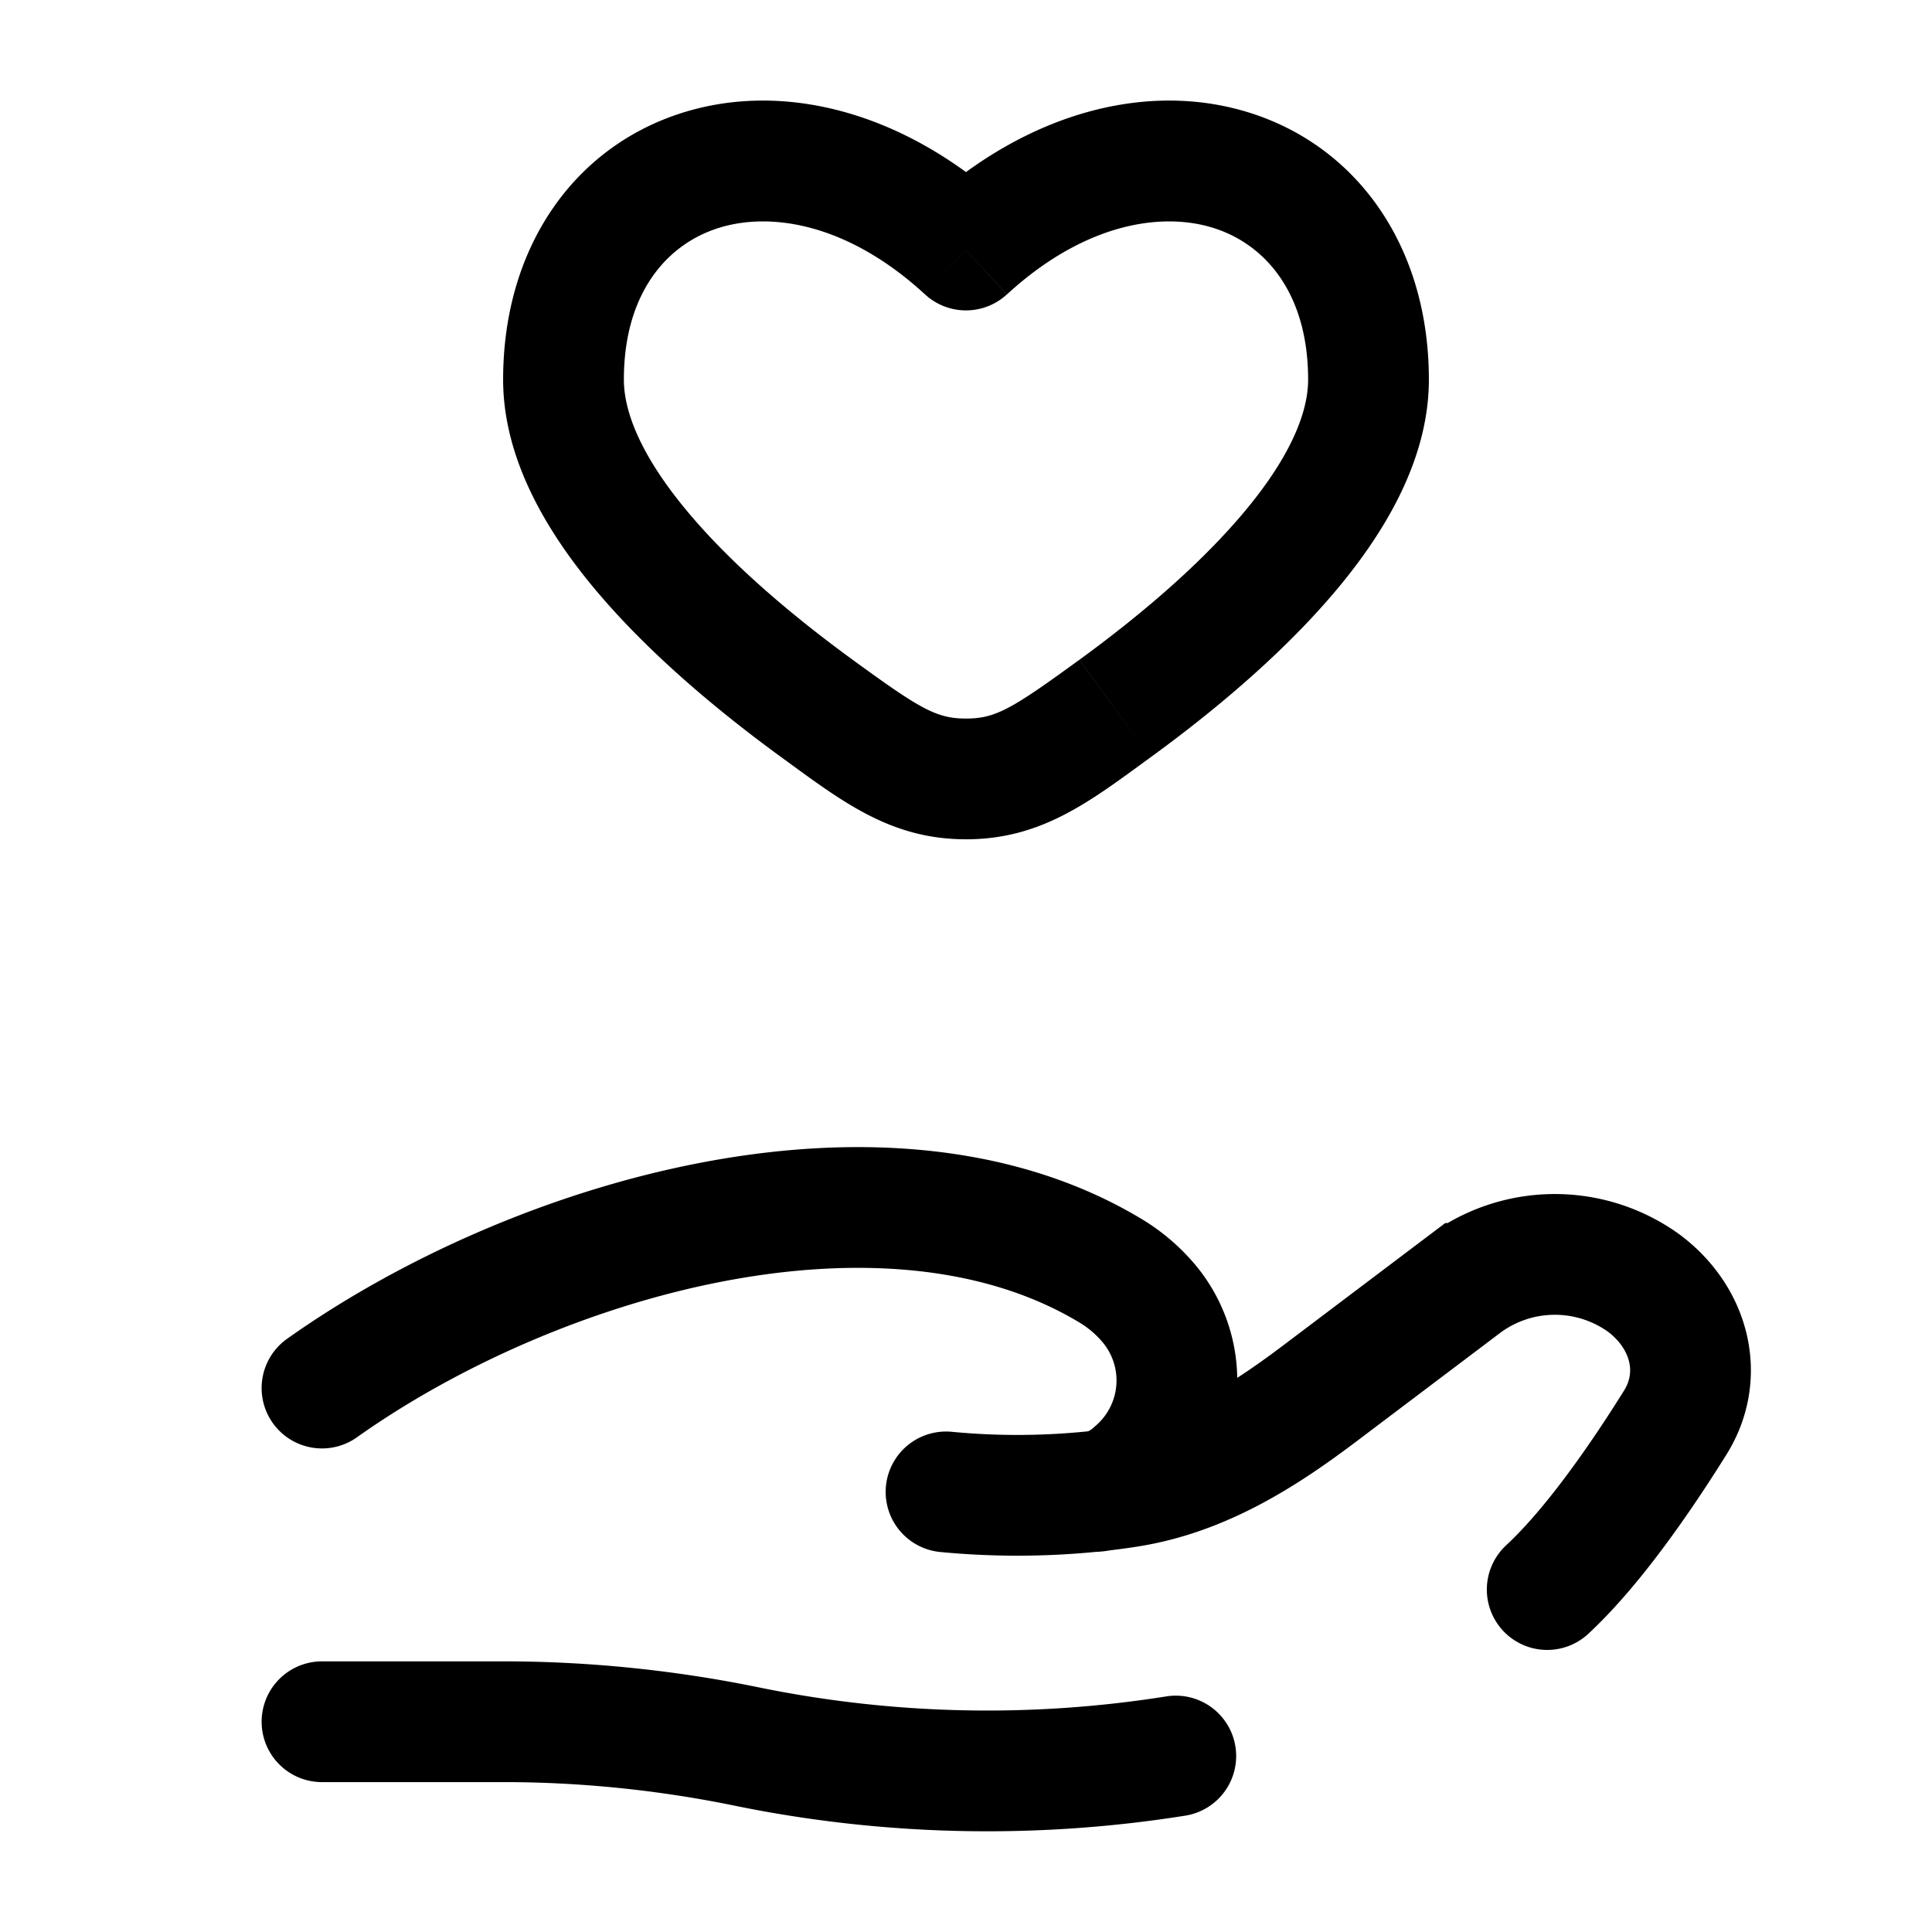 <svg xmlns="http://www.w3.org/2000/svg" xmlns:xlink="http://www.w3.org/1999/xlink" width="24" height="24" viewBox="0 0 24 24"><g fill="none"><path fill="currentColor" d="m10.15 8.802l-.442.606zM12 3.106l-.508.552a.75.75 0 0 0 1.015 0zm1.85 5.696l.442.606zM12 9.676v.75zm-1.408-1.48c-.69-.503-1.427-1.115-1.983-1.76c-.574-.665-.859-1.254-.859-1.721h-1.5c0 1.017.578 1.954 1.223 2.701c.663.768 1.501 1.457 2.235 1.992zM7.75 4.715c0-1.059.52-1.663 1.146-1.873c.652-.22 1.624-.078 2.596.816l1.015-1.104C11.23 1.38 9.704.988 8.418 1.42C7.105 1.862 6.25 3.096 6.25 4.715zm6.542 4.693c.734-.534 1.572-1.224 2.235-1.992c.645-.747 1.223-1.684 1.223-2.701h-1.5c0 .467-.284 1.056-.859 1.721c-.556.645-1.292 1.257-1.982 1.76zm3.458-4.693c0-1.619-.855-2.853-2.167-3.295c-1.286-.432-2.813-.04-4.09 1.134l1.015 1.104c.972-.894 1.945-1.036 2.597-.816c.625.21 1.145.814 1.145 1.873zM9.708 9.408c.755.55 1.354 1.018 2.292 1.018v-1.5c-.365 0-.565-.115-1.408-.73zm3.7-1.212c-.843.615-1.043.73-1.408.73v1.5c.938 0 1.537-.467 2.292-1.018z"/><path stroke="currentColor" stroke-linecap="round" stroke-width="1.5" d="M4 21.388h2.26c1.01 0 2.033.106 3.016.308a14.9 14.9 0 0 0 5.33.118m-.93-3.297q.18-.021.345-.047c.911-.145 1.676-.633 2.376-1.162l1.808-1.365a1.89 1.89 0 0 1 2.22 0c.573.433.749 1.146.386 1.728c-.423.678-1.019 1.545-1.591 2.075m-5.544-1.229l-.11.012m.11-.012a1 1 0 0 0 .427-.24a1.49 1.49 0 0 0 .126-2.134a1.9 1.9 0 0 0-.45-.367c-2.797-1.669-7.15-.398-9.779 1.467m9.676 1.274a.5.5 0 0 1-.11.012m0 0a9.3 9.3 0 0 1-1.814.004"/></g></svg>